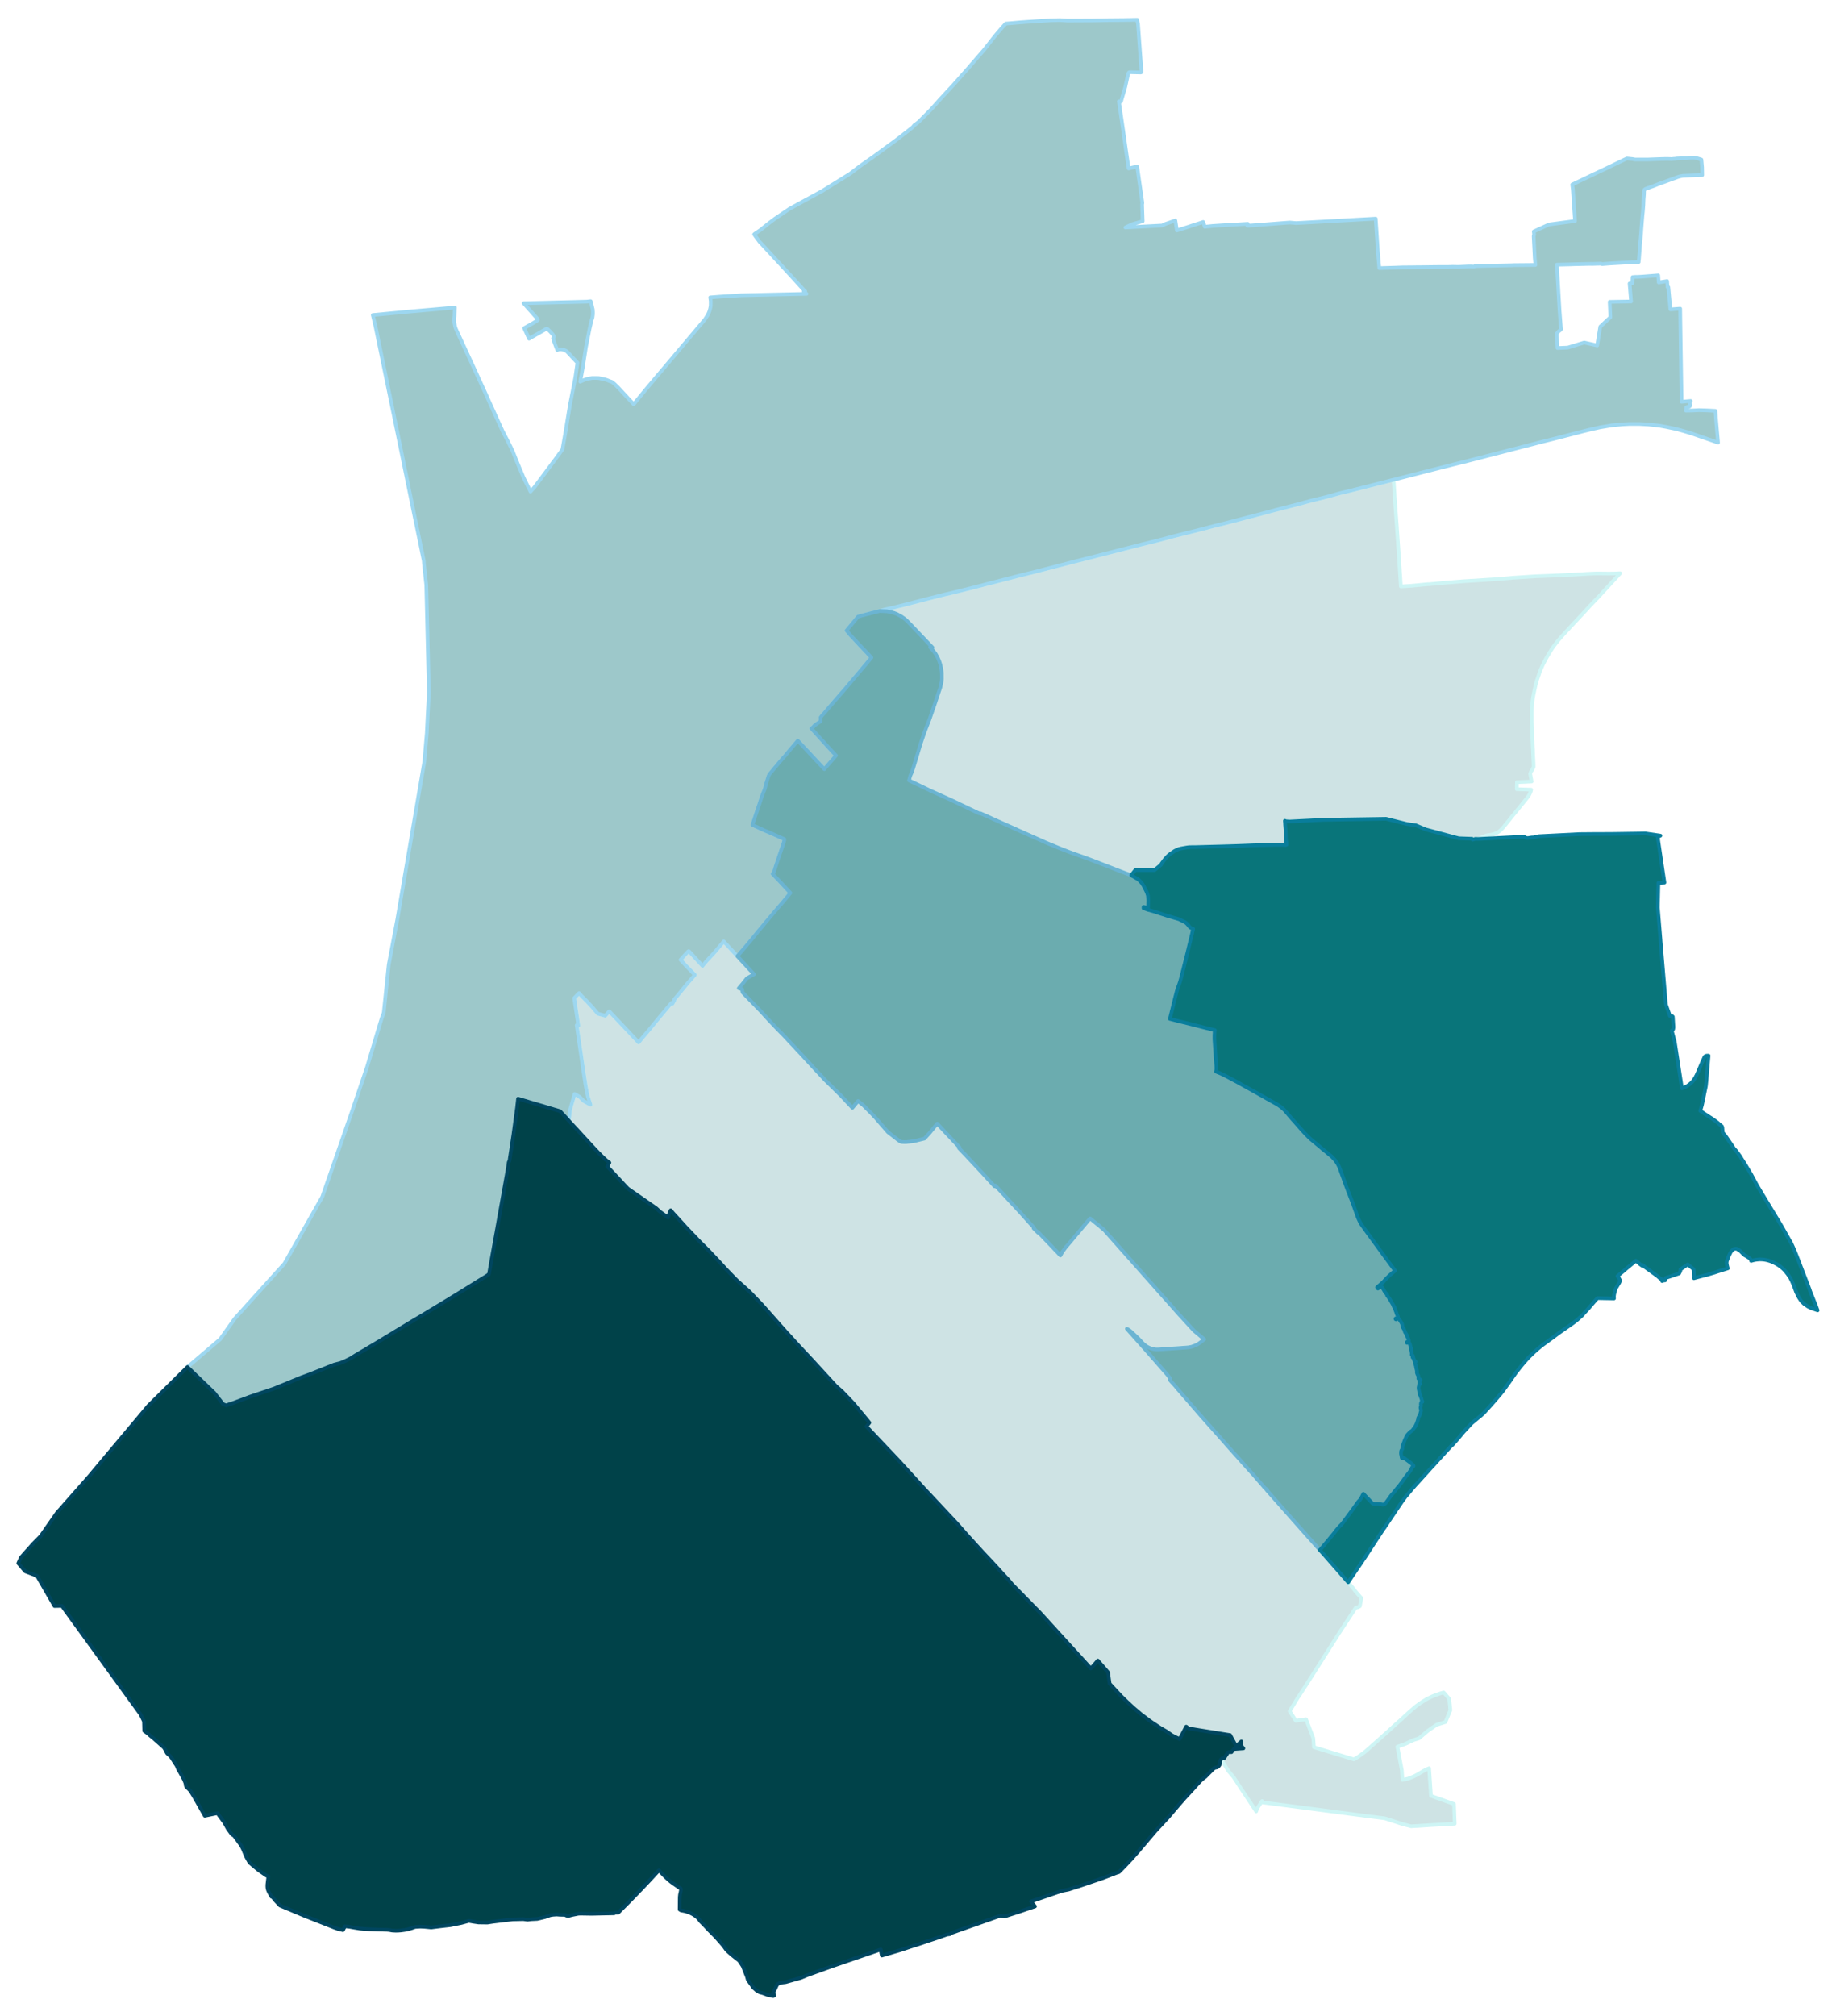 <svg width="384" height="4.39in" viewBox="0 0 2880 3162" xmlns="http://www.w3.org/2000/svg" xmlns:xlink="http://www.w3.org/1999/xlink"><path fill="#fff" d="M0 0h2880v3162H0z"/><defs><path id="a" d="M1811.15 1364.8h-30.13l-6.42 8.2-6.13-2.27-16.4-6.23-17.19-6.72-23.42-8.99-33.2-11.96-12.25-4.74-9.68-3.95-16.01-6.62-2.96-1.39-18.28-8.1-12.15-5.43-7.61-3.36-1.78-.79-4.94-2.28-32.6-14.52-12.65-5.83-4.64-1.98-2.67-1.18-.99-.4-.89-.49h-2.37l-42.09-20.06-33.3-15.02-13.73-6.62-13.64-6.52-7.11-3.36 1.98-7.31 2.57-5.83 2.07-6.13 6.13-20.26 5.43-17.98 6.13-18.08 7.6-19.57 8.01-23.12 7.21-21.54 1.68-4.84 1.09-4.25 1.28-6.43.4-3.95-.1-9.68-1.09-7.51-1.38-5.93-1.58-4.84-2.47-5.63-2.97-5.34-3.06-4.15-3.36-3.95-2.37-2.47 3.46.1-5.93-6.13-28.16-29.64-6.82-6.92-3.06-2.57-5.04-3.46-6.82-3.65-.99-.4-3.55-1.38-4.15-1.09-6.72-1.38-9.19-.4-2.27-.1 8.4-2.47 12.35-2.76 22.43-5.54 31.81-8.3 27.96-7.01 9.39-2.08 28.35-7.11 1.49-.3 25.49-6.62 48.11-12.35 17.39-4.35 7.12-1.68 28.85-7.51 38.93-10.08 11.56-2.86 43.76-11.17 49.6-12.65 22.14-5.43 27.07-7.22 40.01-9.98 21.44-5.63 21.94-5.43 22.23-5.83 21.64-5.63 13.53-3.56 18.38-4.94 34.88-8.9 21.44-5.83 22.33-5.43 21.93-6.03 15.61-3.75 68.87-17.49 1.77 28.06 2.57 35.37.5 6.53 3.85 55.73 2.67 41.7 2.96-.2 14.33-.89 24.6-2.37h2.17l26.98-2.47 12.45-.99 14.62-1.19 37.74-2.37 19.47-1.28 21.04-1.88 33.4-2.17 25.39-.99 34.28-1.58 25.49-1.49 12.85-.49 18.48.2 8.49-.1 9.49-.4-3.66 3.96-29.74 32.41-5.04 5.33-9.98 10.38-5.23 5.83-3.46 3.75-13.64 14.63-13.14 14.03-7.51 8.3-5.53 6.32-4.44 5.63-3.96 5.24-3.55 5.44-3.36 5.53-3.36 5.73-3.06 5.73-2.97 5.83-2.67 6.13-2.47 6.22-.69 2.28-.99 2.66-1.87 5.64-1.49 4.74-.98 3.85-.2.7-1.58 7.31-1.39 6.62-.88 4.94-.6 4.15-.49 4.74-.5 5.04-.19 2.17-.2 2.57-.1 2.77-.1 4.74v6.92l.1 2.08v1.77l.1 2.38.2 2.76.29 3.26.2 3.17.1 4.15.3 14.03.49 10.67.3 4.64.19 5.14.3 7.31.3 6.03.19 3.85.1 4.06-2.47 5.53-1.08.69-.7 1.68-1.18 2.87 2.27 12.35-23.12 1.08-.2 10.97 22.63.79-.2.7-.29 1.28-.3 1.09-.49 1.18-.5 1.09-.79 1.78-.79 1.38-.79 1.19-1.09 1.58-.98 1.28-.99 1.39-2.18 2.66-7.6 9.39-4.25 5.24-7.91 9.68-14.32 17.79-1.19 1.28-1.38 1.58-1.29 1.29-.98.99-.89.69-.89.69-.79.69-.89.5-1.09.69-1.18.59-1.29.59-1.38.6-1.19.39-2.07.69-2.77.6-2.17.39-1.98.3-1.78.29-1.97.4-9.88 4.05-2.77 1.28-4.25-.19-4.15 1.28-1.18-1.48h-2.47l-18.38-.69-51.38-13.74-15.81-6.62-13.93-1.97-32.7-8.21-63.63.99-34.48.6-12.75.59-41.1 2.07-5.83-.49-1.09-.69.3 3.56.1 2.47.69 8.49.49 14.63.6 4.35.29 4.15-1.28.29-4.94-.2-16.6.1-30.14.69-24.99.99-34.39.99-29.64.79-10.57.1-4.25.59-8.99 1.58-3.46.89-6.02 2.77-7.02 4.74-3.65 3.07-4.65 4.94-5.23 7.01-1.19 2.18-10.08 8.2z" stroke-linejoin="round"/></defs><use xlink:href="#a" fill="#cee3e4" stroke="#cef5f5" stroke-width="5.76"/><defs><path id="b" d="M2281.06 2829.79l1.18 30.93-35.57 1.98-32.8 2.07-13.93-3.65-27.47-8.9-25.78-3.26-5.44-.69-109.17-14.33-51.09-6.62-1.08-2.17-7.61 11.46-1.58 4.74-15.81-23.81-6.92-10.38-13.04-19.96-7.7-8.99-11.56-18.67 1.68-1.49.59-.19 2.76-.3 4.15-6.32.7-1.39.59-.99 1.88-.49h3.95l3.55-4.84 15.12-1.09-2.37-2.86-.69-1.68-.5-3.17.3-3.06-8.1 7.31-9.49-17.39-.98-.1-53.06-8.49-3.36-.6-6.82-.49-4.64-3.56-8.3 15.61-2.27 3.86-11.66-5.83-8.99-6.23-9.39-5.43-12.45-8.2-6.03-4.25-11.85-8.99-11.46-9.69-10.67-9.88-9.49-9.29-17.68-19.07-2.47-17.78-16.01-18.48-7.21 8.3-3.86 4.05-79.53-87.25-43.97-44.76-5.24-6.43-2.66-2.86-.5-.5-4.74-5.04-13.44-14.72-3.85-4.15-1.78-1.88-15.31-16.3-23.12-25.4-14.82-16.89-52.17-55.63-38.14-41.9-46.34-48.91-6.42-6.82 4.64-6.03-4.54-5.63-6.42-7.71-14.33-17.29-17.49-18.28-9.68-8.5-11.07-12.05-26.18-28.56-21.34-22.83-11.96-13.14-8.69-9.48-37.25-42-19.36-20.16-19.57-17.49-9.38-9.58-7.81-8.1-9.68-10.58-17.59-18.67-13.14-13.05-22.92-24.01-11.36-12.55-7.91-8.59-1.68-1.98-2.47-2.96-1.48 3.26-.89 2.47-.89 2.86-.79 2.97-12.55-9.09-6.02-5.54-44.46-30.83-3.96-4.15-22.92-24.6-5.53-5.93 3.26-6.13-3.46-2.47-5.93-5.33-3.26-3.16-4.74-4.75-9.49-10.08-21.04-22.92-15.71-16.9 1.88-16.5 1.28-4.84 1.48-5.44 4.45-15.31.79.29 7.51 4.55 1.48 1.58 4.64 4.64 10.48 5.83-3.36-10.37-.89-2.87-.59-2.76-.99-4.15-2.08-11.76-2.57-16.8-1.67-11.17-5.24-35.77-4.25-29.15 2.57.8-4.35-29.25-2.07-13.94 7.6-7.9 3.76 4.35 8.4 8.4 8.79 9.58 8.5 9.98 11.66 3.16 6.22-6.91 24.01 25.29 22.03 23.52 2.08-2.47 3.75-4.74 11.36-13.34 11.37-13.94 10.96-13.14 12.16-14.52 1.38 1.48 2.96-5.14-.29-1.28 8-9.59 12.05-14.82 12.55-14.43-9.19-9.48-5.13-5.24-5.04-5.53-3.16-3.46 6.81-7.51 5.44-5.83.59-.2.89.59 20.75 22.53 6.72-8.1 5.43-5.83 4.74-5.04 4.05-4.64 12.35-14.73 21.44 23.12 22.83 24.81 3.26 3.55-11.07 6.23-6.81 8.6-6.03 7.11 5.23 1.58.7 4.84 5.13 5.44 1.88 1.88 22.33 23.02 11.96 13.14 14.12 14.82 8.5 8.6 28.56 30.53 19.46 21.15 8.4 8.99 9.78 10.57.79.69 22.63 22.24 18.87 20.06 8.79-10.68 8.3 6.63 13.54 13.63 5.53 5.93 19.66 22.63 15.91 12.35 3.65 2.47 2.08.59 3.85.2 3.66-.1 10.96-1.18 3.96-.99 13.14-3.16 8.2-9.09 2.37-2.87 5.24-6.42 3.75-4.55.49-.59 35.18 37.45-1.09.89 11.86 12.45 7.21 7.71 17.88 19.17 18.87 20.65.7-.69.49-.6 12.05 12.95 8.5 9.19 7.12 7.7 11.65 12.55 15.91 17.79 5.73 6.13-.79.88 7.11 7.02-.29-1.28 12.35 12.84 18.28 19.17 4.54 4.84 2.77-5.04.89-1.38 5.23-7.11 2.28-2.47 5.73-6.82 26.18-31.13 2.27-2.77.5-.59.49-.49.4-.3 12.05 9.88 1.19.69 2.86 2.67 5.73 4.75 117.18 132.01 23.91 26.09 16.11 13.53-3.96 3.16-1.28 1.09-3.16 2.27-2.97 1.78-2.86 1.39-2.97 1.08-2.96.99-3.16.59-1.19.2-4.15.4-38.23 2.66-5.34.3h-3.56l-2.76-.39-2.67-.5-2.67-.79-2.57-1.09-2.56-1.28-2.47-1.48-2.28-1.78-1.48-1.29-2.37-2.37-3.95-4.34-2.28-2.38-2.17-2.07-8.69-8.1-3.17-2.57-3.55-1.98 25.88 29.05 7.12 8.1 30.73 35.08 4.54 6.23-1.18 1.48 1.97 2.17.59.79 1.58 1.68 5.24 5.83 3.95 4.85 6.72 7.7 7.12 8.2 22.23 25.7 5.53 6.22 15.61 17.59 4.45 4.94 5.13 5.83 17.1 19.37 13.83 15.41 5.43 6.13 15.22 16.9 18.57 21.44 2.87 1.38-.89.79 21.04 23.82 8.6 9.78 26.58 29.94 1.48 1.68 25.69 28.85 8.1 8.99 5.83 6.72 13.64 15.52 10.57 12.15 1.48 1.68 4.94 5.63 5.14 6.52 1.97 2.08 3.86 5.14 3.95 4.64 5.73 6.52-2.47 12.75-3.36 1.68-2.96.4-26.09 39.82-43.97 69.26-18.57 28.86-1.98 2.76-2.27 3.76-10.87 17.98 9.69 15.02 16-2.37 11.36 29.64.99 14.23 62.74 19.07 3.26-1.87 3.26-1.98 6.82-4.94 2.77-1.98 2.57-2.07 18.18-16.11 14.91-13.34 15.12-13.83 7.31-6.42 7.51-7.02 8.4-7.51 4.05-3.46 3.36-2.86 3.26-2.37 3.16-2.28 4.84-3.16 5.34-3.26 3.26-1.68 2.96-1.38 2.87-1.39 2.67-1.08 5.23-1.88 2.87-1.09 2.47-.79 2.07-.59 2.37-.59 2.97 3.36 5.63 6.52 1.88 17.78-7.71 18.68-14.03 4.35-13.93 9.68-13.54 11.56-8.89 2.77-12.15 5.83-12.85 4.54 6.92 36.86.99 15.22 3.16-.6 2.57-.59 2.57-.59 5.33-1.98 4.25-1.78 3.36-1.68 3.56-1.97 4.15-2.47 4.15-2.47 2.57-1.39 2.37-1.18 2.07-.89 1.78-.69.3 5.04 2.57 38.24 36.16 12.84z" stroke-linejoin="round"/></defs><use xlink:href="#b" fill="#cee3e4" stroke="#cef5f5" stroke-width="5.76"/><defs><path id="c" d="M471.88 2160.73l-42.38 17.39-38.44 12.95-27.96 10.47-4.74 1.48-3.66 1.59-5.23-2.08-13.64-17.59-42.19-40.61 8.7-7.31 42.78-36.46 11.85-16.8 10.77-15.22 77.96-86.36 59.38-104.64L553 1739.89l22.53-66.5 19.66-65.51 3.75-12.26 2.67-6.91 7.71-74.31.49-3.16 12.75-67.19.59-3.17 42.09-245.94.1-.69 3.95-45.16v-1.19l3.16-61.95-4.05-168.18-3.66-33.4-.29-4.54-13.04-63.44-.6-2.57-24.2-117.98-37.94-183.99-4.25-17.69 54.14-5.14 65.41-5.73 4.05-.39 2.96-.3 2.18-.2-.59 14.53-.4 2.67.1 5.92 1.28 6.63.79 2.56 1.49 3.56 24.99 54.05 18.78 41.01 9.28 20.65 19.17 42.1 8.79 16.99 6.92 14.13 4.45 11.17 7.01 17.09.89 1.98 3.36 8 1.38 3.36 11.07 22.33 6.22-6.91 17.29-23.03 12.65-17.09 2.47-3.16 11.46-15.81 4.74-26.88 7.02-42.79 5.73-28.95 2.77-14.23 3.36-23.32-8.11-8.59-6.42-6.92-1.88-1.98-1.48-1.08-3.46-1.59-3.45-.69-2.08-.19-.69-.1-2.57.59-1.48.69-2.47-6.32-2.77-7.32-1.38-4.84.69-.59.3-.39.19-.99v-.79l-.29-.99-1.48-2.27-1.19-1.39-2.96-3.26-2.87-2.77-2.07-1.68-.7.1-.88.5-1.88 1.18-9.78 5.54-14.82 8.49-7.61-16.6 14.82-8.39 5.93-3.76.29-.2.3-.59v-.59l-.1-.5-.2-.39-21.83-24.61 98.8-2.47 6.32-.69.89 3.06.99 4.25 1.29 5.34.29 4.25v3.46l-.69 5.33-1.78 5.54-2.67 11.85-5.73 28.76-5.13 32.9-3.86 21.44 6.52-2.86 4.55-1.48 8-1.48 9.39.09 10.37 2.18 2.87.89 4.34 1.78 3.76 1.28 4.15 3.36 5.83 5.73 14.32 15.51 9.79 10.38 2.37-2.87 16.4-19.96 14.52-17.29 5.24-6.22 5.73-6.72 67.28-79.65 4.94-7.7 2.28-5.24 1.18-4.25.89-4.35.1-7.21-.89-6.03 14.82-1.18 34.19-2.18 93.27-2.07 2.76-.1h2.57l3.56-.1-4.25-3.95 2.17-.3-2.66-2.37-14.92-16.5-18.48-20.16-32.6-35.28-3.16-3.36-1.39-2.07-4.35-5.73-2.56-3.66 1.38-1.08 4.05-2.67 4.94-3.46 12.94-10.38 9.49-7.11 8.5-5.73 14.12-9.59 52.17-28.45 42.98-26.68 14.82-11.37 12.45-8.79 7.41-5.14 38.24-27.87 18.77-14.62 6.72-5.34 2.27-2.86 2.17-1.58 4.75-3.66 12.25-12.35 7.51-7.61 14.32-16.01 20.65-22.33 20.26-22.82 28.55-32.91 7.81-10.08 3.46-4.34.59-.79.89-1.19 4.94-6.13 9.58-11.26 5.93-6.42 7.71-.6 15.51-1.38 15.61-1.09 31.02-1.97 2.57-.1 12.85-.3 11.95.79 14.82-.1 23.42-.1 25.49-.49 23.71-.2 21.74-.39v.99l.39 2.56.7 2.67 2.96 41.31 2.47 33.49-.3 1.29-.89.29-15.8-.39h-1.49l-.79.2-.59.39-.99 1.68-4.64 20.95-.89 3.06-3.56 12.16-2.17 7.51-3.36-.2 1.19 7.81 4.74 32.41 2.86 19.86 2.77 19.56 3.75 25.59 13.44-3.06.4 2.77 5.83 41.1.79 5.54.79 5.33.1.6.19 1.87-.39 2.57.89 25.99-16.8 4.84-8.3 4.05-1.97.99 57.6-3.06 5.14-2.47 6.32-2.18 9.29-3.26.89 5.73 1.48 9.89 19.96-6.33 7.01-2.37 10.08-3.16 4.25-1.48 1.48 4.54.49 1.58.2.69.2.7 6.72-.6 5.43-.59 16.5-1.09 19.37-1.08 9.58-.6 6.62-.39 1.78-.1 1.58-.1-.69 2.97h1.38l58.89-4.55 6.32-.49 10.08.89 124.79-6.92.1 1.78.69 10.08 2.66 40.21 2.18 25.5 26.77-.79 9.79-.4 14.02-.1 5.93-.1 11.37-.1 21.34-.29 23.31-.1 1.59-.2 9.68.2 9.58-.4 6.03-.29h5.14l2.57.19 1.97-.09 1.19-.79 29.14-.6 27.57-.59 4.45-.2 33.49-.29-.2-2.87-.79-8.5-1.68-33.2.1-1.18.2-.89.49-.79-.59-5.14 23.91-10.97 40.81-5.44-3.36-48.91-.99-8.3 33.89-16.2 18.67-8.8 26.28-12.65 6.92-3.26 8.69.89 4.35.79h18.77l18.38-.69 10.47-.29 7.22.09 1.58.2 1.97-.2 1.68-.19 1.78-.1 1.98-.2 1.87-.3h1.09l1.68-.1 2.77-.09 1.28-.1 1.39-.1 1.28.1 1.58.1h1.38l1.58-.1 1.49-.1 1.38-.2 1.48-.3 1.58-.29 2.08-.1 1.08-.1h2.77l1.48.2 1.88.39 1.88.4 2.37.69 2.57.79 1.18.3.89.39 1.09 12.16.2 12.15-17.69.59-12.55.5-4.64.89-3.36.98-14.33 5.24-17.19 6.23-6.32 2.57-12.94 4.64-1.59 1.19-.59 1.38-.2 6.72-.59 6.72-.39 9.68-.79 10.08-.7 6.62-1.58 19.76-.49 7.81-1.68 18.28-.2 2.67-1.48 19.96-.3 1.87-.09 1.19v.79h-2.28l-2.86.2-4.65.1-14.52.79-19.17 1.09-14.13 1.08-1.18-.59-1.19-.1-13.04.4-3.95-.1-24.6.59-4.55.2-22.23.49.1 1.78 4.05 70.26 2.27 29.44-1.58 1.58-2.17 1.58-2.97 3.66 1.29 22.53 16-.69 25.89-7.91 20.35 4.55 2.38-14.73 2.47-14.82 15.8-14.72-1.08-24.11 33.59-.59-2.37-28.26 4.35-.3.39-9.68 4.35-.4h4.15l6.62-.39 25.09-1.98.79 11.07 13.24-2.08.6 9.39 1.28.2 2.97 32.11.29 2.67h.4l14.92-1.09.19 16.6.99 65.61.99 63.84 14.23-1.29-.69.89-.1.49-.2.99.1 2.47.29 1.98-.19.69-.1.4-.5.49-.69.49-.89.3h-1.48l-1.09.2-.79.3-.39.19-.2.99-.2 1.58-.19 1.39-.2 1.28 11.16-.2 9.29-.49 3.66.1 9.09.29 4.05.2 9.09.5.29 3.55.89 12.26 2.57 29.14.4 4.85-42.39-14.63-10.87-3.26-12.05-3.36-16.01-3.36-9.88-1.78-2.47-.29-2.27-.3-13.44-1.48-14.82-.79h-14.42l-11.17.59-16.7 1.58-18.87 3.16-11.85 2.67-4.65 1.09-10.87 2.67-6.42 1.68-7.41 1.87-31.71 8.21-16.4 4.05-118.17 30.43-.79.2-22.33 5.53-37.75 9.59-38.53 9.88-16.89 4.25-68.87 17.49-15.61 3.75-21.93 6.03-22.33 5.43-21.44 5.83-34.88 8.9-18.38 4.94-13.53 3.56-21.64 5.63-22.23 5.83-21.94 5.43-21.44 5.63-40.01 9.98-27.07 7.22-22.14 5.43-49.6 12.65-43.76 11.17-11.56 2.86-38.93 10.08-28.85 7.51-7.12 1.68-17.39 4.35-48.11 12.35-25.49 6.62-1.49.3-28.35 7.11-9.39 2.08-27.96 7.01-31.81 8.3-22.43 5.54-12.35 2.76-8.4 2.47-28.75 7.31-5.24 1.59-.79.98-6.72 8.21-3.75 4.44-6.72 8.1 5.43 6.62 13.54 14.53 13.73 14.53 6.33 6.81-18.28 21.84-18.38 21.74-3.85 4.64-15.61 17.89-9.49 10.97-8.5 10.08-.79.89-1.68 1.77-1.68 1.98-1.48 1.98v6.22l-5.63 3.56-4.05 3.06-1.58 1.98-3.26 2.47 14.32 15.91 14.23 15.71 3.46 3.75 4.05 4.35 2.67 2.77-3.06 3.65-1.98 2.28-1.58 1.78-1.38 1.68-1.59 1.77-7.7 8.9-1.09 1.38-6.32-6.92-5.73-6.12-.79-.79-14.33-15.42-14.52-15.51-1.09 1.38-13.83 16.31-4.65 5.63-9.48 10.87-15.71 18.87-.4.99-.69 1.38-3.56 11.37-2.37 8.99-5.04 12.84-3.16 9.98-4.15 12.06-7.11 21.64 7.51 3.36 9.19 4.25 7.9 3.36 9.09 3.95 16.5 7.31-.1 1.88-.29 1.28-.2.89-1.78 5.44-2.77 8-.39 1.19-6.13 18.18-1.18 3.56-.3.88-1.09 3.36-.98 3.36-.4 1.49-.59 1.28-.4 1.19-.39.79-.5.59-.49.59-.49.5 11.36 12.05 16.6 17.89-1.58 1.97-1.98 2.47-8.89 10.68-7.41 8.59-5.24 6.13-12.75 15.12-5.13 6.22-6.52 7.81-.6.69-.59.69-11.46 14.13-3.06 3.56-5.44 6.52-12.55 14.62-21.44-23.12-12.35 14.73-4.05 4.64-4.74 5.04-5.43 5.83-6.72 8.1-20.75-22.53-.89-.59-.59.2-5.44 5.83-6.81 7.51 3.16 3.46 5.04 5.53 5.13 5.24 9.19 9.48-12.55 14.43-12.05 14.82-8 9.59.29 1.28-2.96 5.14-1.38-1.48-12.16 14.52-10.96 13.14-11.37 13.94-11.36 13.34-3.75 4.74-2.08 2.47-22.03-23.52-24.01-25.29-6.22 6.91-11.66-3.16-8.5-9.98-8.79-9.58-8.4-8.4-3.76-4.35-7.6 7.9 2.07 13.94 4.35 29.25-2.57-.8 4.25 29.15 5.24 35.77 1.67 11.17 2.57 16.8 2.08 11.76.99 4.15.59 2.76.89 2.87 3.36 10.37-10.48-5.83-4.64-4.64-1.48-1.58-7.51-4.55-.79-.29-4.45 15.31-1.48 5.44-1.28 4.84-1.88 16.5-3.06-3.56-10.77-11.56-65.81-19.56-.29 2.57-1.19 10.87-5.33 39.42-.2 1.58-.79 5.24-2.67 17.79-2.47 16.1-.1.99-.29 1.98-.7 1.88-.59 1.08-1.38 9.49-.79 4.74-16.7 93.38-3.16 17.49-5.24 29.15-3.75 21.54-4.55 3.16-12.94 7.91-19.07 11.85-21.04 12.95-17.2 10.47-33.49 20.16-8.4 4.94-31.91 19.27-21.05 12.85-11.66 6.91-28.15 16.7-7.51 4.75-9.09 4.54-7.31 2.96-9.69 2.48-30.33 12.05-12.84 4.94-8.7 3.16z" stroke-linejoin="round"/></defs><use xlink:href="#c" fill="#9dc8ca" stroke="#9dd7f0" stroke-width="5.76"/><defs><path id="d" d="M2071.1 2430.69l-.59.59-25.69-28.85-1.48-1.68-26.58-29.94-8.6-9.78-21.04-23.82.89-.79-2.87-1.38-18.57-21.44-15.22-16.9-5.43-6.13-13.83-15.41-17.1-19.37-5.13-5.83-4.45-4.94-15.61-17.59-5.53-6.22-22.23-25.7-7.12-8.2-6.72-7.7-3.95-4.85-5.24-5.83-1.58-1.68-.59-.79-1.97-2.17 1.18-1.48-4.54-6.23-30.73-35.08-7.12-8.1-25.88-29.05 3.55 1.98 3.17 2.57 8.69 8.1 2.17 2.07 2.28 2.38 3.95 4.34 2.37 2.37 1.48 1.29 2.28 1.78 2.47 1.48 2.56 1.28 2.57 1.09 2.67.79 2.67.5 2.76.39h3.56l5.34-.3 38.23-2.66 4.15-.4 1.19-.2 3.16-.59 2.96-.99 2.97-1.08 2.86-1.39 2.97-1.78 3.16-2.27 1.28-1.09 3.96-3.16-16.11-13.53-23.91-26.09-117.18-132.01-5.73-4.75-2.86-2.67-1.19-.69-12.05-9.88-.4.3-.49.49-.5.59-2.27 2.77-26.18 31.13-5.73 6.82-2.28 2.47-5.23 7.11-.89 1.38-2.77 5.04-4.54-4.84-18.28-19.17-12.35-12.84.29 1.28-7.11-7.02.79-.88-5.73-6.13-15.91-17.79-11.65-12.55-7.12-7.7-8.5-9.19-12.05-12.95-.49.6-.7.69-18.87-20.65-17.88-19.17-7.21-7.71-11.86-12.45 1.09-.89-35.18-37.45-.49.59-3.75 4.55-5.24 6.42-2.37 2.87-8.2 9.09-13.14 3.16-3.96.99-10.96 1.18-3.66.1-3.85-.2-2.08-.59-3.65-2.47-15.91-12.35-19.66-22.63-5.53-5.93-13.54-13.63-8.3-6.63-8.79 10.68-18.87-20.06-22.63-22.24-.79-.69-9.78-10.57-8.4-8.99-19.46-21.15-28.56-30.53-8.5-8.6-14.12-14.82-11.96-13.14-22.33-23.02-1.88-1.88-5.13-5.44-.7-4.84-5.23-1.58 6.03-7.11 6.81-8.6 11.07-6.23-3.26-3.55-22.83-24.81 12.55-14.62 5.44-6.52 3.06-3.56 11.46-14.13.59-.69.6-.69 6.52-7.81 5.13-6.22 12.75-15.12 5.24-6.13 7.41-8.59 8.89-10.68 1.98-2.47 1.58-1.97-16.6-17.89-11.36-12.05.49-.5.49-.59.5-.59.39-.79.4-1.19.59-1.28.4-1.49.98-3.36 1.09-3.36.3-.88 1.18-3.56 6.13-18.18.39-1.19 2.77-8 1.78-5.44.2-.89.29-1.28.1-1.88-16.5-7.31-9.09-3.95-7.9-3.36-9.19-4.25-7.51-3.36 7.11-21.64 4.15-12.06 3.16-9.98 5.04-12.84 2.37-8.99 3.56-11.37.69-1.38.4-.99 15.71-18.87 9.48-10.87 4.65-5.63 13.83-16.31 1.09-1.38 14.52 15.51 14.33 15.42.79.79 5.73 6.12 6.32 6.92 1.09-1.38 7.7-8.9 1.59-1.77 1.38-1.68 1.58-1.78 1.98-2.28 3.06-3.65-2.67-2.77-4.05-4.35-3.46-3.75-14.23-15.71-14.32-15.91 3.26-2.47 1.58-1.98 4.05-3.06 5.63-3.56v-6.22l1.48-1.98 1.68-1.98 1.68-1.77.79-.89 8.5-10.08 9.49-10.97 15.61-17.89 3.85-4.64 18.38-21.74 18.28-21.84-6.33-6.81-13.73-14.53-13.54-14.53-5.43-6.62 6.72-8.1 3.75-4.44 6.72-8.21.79-.98 5.24-1.59 28.75-7.31 2.27.1 9.19.4 6.72 1.38 4.15 1.09 3.55 1.38.99.4 6.82 3.65 5.04 3.46 3.06 2.57 6.82 6.92 28.16 29.64 5.93 6.13-3.46-.1 2.37 2.47 3.36 3.95 3.06 4.15 2.97 5.34 2.47 5.63 1.58 4.84 1.38 5.93 1.09 7.51.1 9.68-.4 3.95-1.28 6.43-1.09 4.25-1.68 4.84-7.21 21.54-8.01 23.12-7.6 19.57-6.13 18.08-5.43 17.98-6.13 20.26-2.07 6.13-2.57 5.83-1.98 7.31 7.11 3.36 13.64 6.52 13.73 6.62 33.3 15.02 42.09 20.06h2.37l.89.49.99.4 2.67 1.18 4.64 1.98 12.65 5.83 32.6 14.52 4.94 2.28 1.78.79 7.61 3.36 12.15 5.43 18.28 8.1 2.96 1.39 16.01 6.62 9.68 3.95 12.25 4.74 33.2 11.96 23.42 8.99 17.19 6.72 16.4 6.23 6.13 2.27 10.86 6.22 3.56 3.46 2.57 2.97 2.47 3.95 4.25 8.3 1.48 3.56 1.09 3.65.49 6.82-.2 8.01-.29 4.34-6.82-1.78-.1 1.09v.89l6.42 2.47 9.09 2.47 22.92 7.41 17.3 5.04 9.38 4.65 2.37 1.77 2.57 2.77 1.68 2.18 1.48 1.58 1.19.69 2.47 1.28.99.3-.99 3.95-.4 1.98-7.7 31.72-6.13 24.4-3.85 15.12-.89 3.16-.4 1.49-.49 1.68-.69 1.87-.79 2.47-1.48 3.66-.7 1.98-.59 2.27-.69 2.17-1.09 4.25-1.08 4.15-6.72 27.08-.69 2.76-.5 2.18-.69 2.76 9.58 2.47 6.53 1.68 2.56.6 14.03 3.45 16.31 4.15 6.22 1.59 12.94 3.16 2.38.59-.2 1.38-.2 1.49v1.87l-.2 2.57v7.12l.6 9.19.49 7.31.79 12.05.3 4.15.29 3.86.3 3.26.2 1.88v1.38l.1 1.38v1.29l-.1 1.28-.1 1.09-.2.89-.2.79-.2.59 2.08.99 2.47.99 3.16 1.28 3.16 1.58 2.37 1.09 4.06 2.08 16.1 8.59 16.9 9.39 8.2 4.54 8.69 4.85 16.8 9.48 8.89 4.94 1.28.69 1.78 1.19 1.98 1.09 1.97 1.38 1.39.99.99.69.79.69.98.79 1.09.99 1.48 1.29 1.68 1.77 10.77 12.55 8.1 9.09 6.72 7.71 6.62 7.22 4.35 4.34 1.88 1.88 2.37 2.17 14.72 12.26 4.54 3.95 3.96 3.06 5.23 4.45 4.15 3.36 2.08 2.17 1.58 1.78 1.97 2.18 1.29 1.77 2.07 3.07 1.39 2.57 1.08 2.17.89 2.07.79 2.08.99 2.96 1.78 4.95 2.37 6.52 2.08 5.73 2.17 5.93 4.55 11.95 6.22 16.01 6.22 17.39 1.19 3.26.89 2.18.89 2.07 1.09 2.27 1.18 2.38 1.19 2.17 1.68 2.37 2.17 3.06 2.27 3.17 7.12 9.78 4.34 5.93 6.43 8.79 8.99 12.45 15.11 20.55 5.34 7.22-2.67 2.37-6.72 5.83-2.67 2.67-1.97 1.97-1.19 1.19-3.55 4.05-9.49 8.1 1.38 1.98 1.49-.99.69-.39 1.18-.2.89-.4.69-.59.6-.3.59.6.59.59 1.09 1.68 1.19 1.88 1.18 2.07 1.88 3.16.69.5 1.28.79.5.89v.79l-.1.79.39.69.7.4.89 1.48 2.17 3.06 5.83 10.18.3 1.58 1.08.3.3.89.59 1.97.69 2.37 1.29 3.17 1.08 3.36 1.58 3.35v1.39l-.39.89-.59.39-1.09.3-.69.2h-.69l-.3.69.4.69.79.2.69-.5.59-.49.99-.3h.89l.89.3.59.69 1.88 2.97 1.48 2.27.99 1.97.39 1.39.2 1.68.69 2.57.89 1.28.89 1.38.99 2.48.39 1.38.3 1.09.69.69.59.99.5 1.18.79.99-.2.99 1.09 1.78.89 1.68.89 2.27.39 1.18.3.99v.69l-.6.79-.79.5-.79.3-.89.29-.19.69.49.69.69-.29.69-.59h.99l.79.49.69.69.5 1.29.79 2.96.79 3.06.59.89-.29 1.09 1.18 6.42.1 1.19-.2 1.18.2.79.59.6 1.19.29.39 1.39-.59.59-.3.79 1.39 1.09.39.69.2 1.38.69 1.88.69.2.79.39.4.6.1.79-.4.69-.59.39v.79l1.19 3.46.19.6.7 3.75.39 1.68.4 1.48.29 1.78v.89l-.2 1.19.5 1.28.39 1.48.6.89.69.99.2 1.28.09 1.49-.09 1.97.69.79 1.18.2 1.09.59.39.7-.19.69-.99.99-.49.69-.1 1.08.19.99.5.69.49.5v.69l-.79.2-.79.39-.1 1.29-.39 1.97-.3 1.78.1 2.08 1.98 9.29.59.98.39.89.5 1.68.79 1.88.2.49.09.5.1.79.3 1.28.4 1.19.59.59-.1.69-.59.3-.99.2-.5 1.18-.29 2.08.2 1.58v1.18l-.4 1.19-.3.89v1.09l.5 2.07.29 1.58-.19 1.49-.4 1.48-.79 2.57-.89 2.37-1.09 1.97-.88 1.59-.2.98-.3 1.98-.69 2.07-1.68 4.75-1.78 3.65-4.74 6.53-1.09.79-2.07 1.28-3.36 3.56-1.48 1.68-1.19 1.97-2.67 5.93-3.16 8.3-.59 1.58-.2 1.09v2.87l-.49.89-.69.98-.6 1.39-.2 1.97v2.67l.6 2.87.59 3.36.99.19 1.58-.09 1.68.49 9.09 6.62 4.35 3.66.69.89.1.98-.4.6-.69.79-1.48.79-.3 1.18-.89 1.78-1.38 2.27-1.78 2.57-4.84 6.13-4.64 6.52-5.44 7.51-2.17 2.47-2.57 3.16-5.93 7.41-1.38 1.39-2.47 3.16-2.47 3.56-3.66 5.04-1.09 1.48-1.97 1.78-.89.59-.89.2-.89.1-1.48-.3-2.67-.49-2.77-.3-2.66-.1-1.78.2-2.08-.1-2.76-.79-14.33-15.12-3.65 7.02-2.08 2.96-1.09 1.19-.79.69-2.27 3.06-4.45 6.33-3.16 4.44-13.93 18.78-.2.29-2.66 3.36-3.07 2.97-5.63 6.62-2.47 3.36-6.03 7.31-7.41 8.89-4.84 5.83-3.36 3.95-.69.5z" stroke-linejoin="round"/></defs><use xlink:href="#d" fill="#6bacaf" stroke="#6bb4d2" stroke-width="5.76"/><defs><path id="e" d="M2115.46 2481.38l-.39.59-4.94-5.63-1.48-1.68-10.57-12.15-13.64-15.52-5.83-6.72-8.1-8.99.59-.59.69-.5 3.36-3.95 4.84-5.83 7.41-8.89 6.03-7.31 2.47-3.36 5.63-6.62 3.07-2.97 2.66-3.36.2-.29 13.93-18.78 3.16-4.44 4.45-6.33 2.27-3.06.79-.69 1.09-1.19 2.08-2.96 3.65-7.02 14.33 15.12 2.76.79 2.08.1 1.78-.2 2.66.1 2.77.3 2.67.49 1.48.3.89-.1.89-.2.89-.59 1.97-1.78 1.09-1.48 3.66-5.04 2.47-3.56 2.47-3.16 1.38-1.39 5.93-7.41 2.57-3.16 2.17-2.47 5.44-7.51 4.64-6.52 4.84-6.13 1.78-2.57 1.38-2.27.89-1.78.3-1.18 1.48-.79.69-.79.4-.6-.1-.98-.69-.89-4.35-3.66-9.09-6.62-1.68-.49-1.58.09-.99-.19-.59-3.36-.6-2.87v-2.67l.2-1.97.6-1.39.69-.98.49-.89v-2.87l.2-1.09.59-1.58 3.16-8.3 2.67-5.93 1.19-1.97 1.48-1.68 3.36-3.56 2.07-1.28 1.09-.79 4.74-6.53 1.78-3.65 1.68-4.75.69-2.07.3-1.98.2-.98.88-1.59 1.09-1.97.89-2.37.79-2.57.4-1.48.19-1.49-.29-1.58-.5-2.07v-1.09l.3-.89.4-1.19v-1.18l-.2-1.58.29-2.08.5-1.18.99-.2.59-.3.1-.69-.59-.59-.4-1.19-.3-1.28-.1-.79-.09-.5-.2-.49-.79-1.88-.5-1.68-.39-.89-.59-.98-1.98-9.29-.1-2.08.3-1.78.39-1.97.1-1.29.79-.39.79-.2v-.69l-.49-.5-.5-.69-.19-.99.1-1.08.49-.69.99-.99.19-.69-.39-.7-1.09-.59-1.18-.2-.69-.79.09-1.97-.09-1.49-.2-1.28-.69-.99-.6-.89-.39-1.48-.5-1.28.2-1.19v-.89l-.29-1.78-.4-1.48-.39-1.68-.7-3.75-.19-.6-1.19-3.46v-.79l.59-.39.4-.69-.1-.79-.4-.6-.79-.39-.69-.2-.69-1.88-.2-1.38-.39-.69-1.39-1.09.3-.79.59-.59-.39-1.39-1.19-.29-.59-.6-.2-.79.2-1.18-.1-1.19-1.18-6.42.29-1.09-.59-.89-.79-3.06-.79-2.96-.5-1.29-.69-.69-.79-.49h-.99l-.69.59-.69.29-.49-.69.19-.69.89-.29.79-.3.79-.5.6-.79v-.69l-.3-.99-.39-1.18-.89-2.27-.89-1.68-1.09-1.78.2-.99-.79-.99-.5-1.18-.59-.99-.69-.69-.3-1.09-.39-1.38-.99-2.48-.89-1.38-.89-1.28-.69-2.57-.2-1.68-.39-1.39-.99-1.97-1.48-2.27-1.88-2.97-.59-.69-.89-.3h-.89l-.99.3-.59.49-.69.5-.79-.2-.4-.69.3-.69h.69l.69-.2 1.09-.3.59-.39.39-.89v-1.39l-1.58-3.35-1.08-3.36-1.29-3.17-.69-2.37-.59-1.97-.3-.89-1.08-.3-.3-1.58-5.83-10.18-2.17-3.06-.89-1.48-.7-.4-.39-.69.1-.79v-.79l-.5-.89-1.28-.79-.69-.5-1.88-3.16-1.18-2.07-1.19-1.88-1.09-1.68-.59-.59-.59-.6-.6.3-.69.59-.89.4-1.18.2-.69.39-1.49.99-1.38-1.98 9.49-8.1 3.55-4.05 1.19-1.19 1.97-1.97 2.67-2.67 6.72-5.83 2.67-2.37-5.34-7.22-15.11-20.55-8.99-12.45-6.43-8.79-4.34-5.93-7.12-9.78-2.27-3.17-2.17-3.06-1.68-2.37-1.19-2.17-1.18-2.38-1.09-2.27-.89-2.07-.89-2.18-1.19-3.26-6.22-17.39-6.22-16.01-4.55-11.95-2.17-5.93-2.08-5.73-2.37-6.52-1.78-4.95-.99-2.96-.79-2.08-.89-2.07-1.08-2.17-1.39-2.57-2.07-3.07-1.29-1.77-1.97-2.18-1.58-1.78-2.08-2.17-4.15-3.36-5.23-4.45-3.96-3.06-4.54-3.95-14.72-12.26-2.37-2.17-1.88-1.88-4.35-4.34-6.62-7.22-6.72-7.71-8.1-9.09-10.77-12.55-1.68-1.77-1.48-1.29-1.09-.99-.98-.79-.79-.69-.99-.69-1.39-.99-1.97-1.38-1.98-1.09-1.78-1.19-1.28-.69-8.89-4.94-16.8-9.48-8.69-4.85-8.2-4.54-16.9-9.39-16.1-8.59-4.06-2.08-2.37-1.09-3.16-1.58-3.16-1.28-2.47-.99-2.08-.99.2-.59.2-.79.2-.89.1-1.09.1-1.28v-1.29l-.1-1.38v-1.38l-.2-1.88-.3-3.26-.29-3.86-.3-4.15-.79-12.05-.49-7.31-.6-9.19v-7.12l.2-2.57v-1.87l.2-1.49.2-1.38-2.38-.59-12.94-3.16-6.22-1.59-16.31-4.15-14.03-3.45-2.56-.6-6.53-1.68-9.58-2.47.69-2.76.5-2.18.69-2.76 6.72-27.08 1.08-4.15 1.09-4.25.69-2.17.59-2.27.7-1.98 1.48-3.66.79-2.47.69-1.87.49-1.68.4-1.49.89-3.16 3.85-15.12 6.13-24.4 7.7-31.72.4-1.98.99-3.95-.99-.3-2.47-1.28-1.19-.69-1.48-1.58-1.68-2.18-2.57-2.77-2.37-1.77-9.38-4.65-17.3-5.04-22.92-7.41-9.09-2.47-6.42-2.47v-.89l.1-1.09 6.82 1.78.29-4.34.2-8.01-.49-6.82-1.09-3.65-1.48-3.56-4.25-8.3-2.47-3.95-2.57-2.97-3.56-3.46-10.86-6.22 6.42-8.2h30.13l10.08-8.2 1.19-2.18 5.23-7.01 4.65-4.94 3.65-3.07 7.02-4.74 6.02-2.77 3.46-.89 8.99-1.58 4.25-.59 10.57-.1 29.64-.79 34.39-.99 24.99-.99 30.14-.69 16.6-.1 4.94.2 1.28-.29-.29-4.15-.6-4.35-.49-14.63-.69-8.49-.1-2.47-.3-3.56 1.09.69 5.83.49 41.1-2.07 12.75-.59 34.48-.6 63.63-.99 32.7 8.21 13.93 1.97 15.81 6.62 51.38 13.74 18.38.69h2.47l1.18 1.48 4.15-1.28 4.25.19 68.27-3.45h4.05l3.07 1.78 2.76.29 6.13-.99 3.06-.1 7.81-1.87 63.72-3.26 22.83-.2 28.55-.1 46.93-.69 5.54-.1 23.51 3.46-4.35 2.27 10.58 71.34-9.49.5-.89 38.63 4.15 50.59.1 1.88 1.98 23.32 6.42 76.38 6.32 17.89 3.36.2 1.19 1.08.98 16.6-.39 2.67-.59 1.19-.4.2-1.28 1.08 4.74 17.69 11.26 73.02 1.09-.39 4.74-2.08 1.19-.59 1.28-.79 1.29-.89 1.28-.89 1.38-1.09 1.19-.98 1.19-1.09.88-.89 1.09-1.19.89-.99.99-1.38 1.18-1.78 1.39-2.17 1.08-2.17.99-1.78.79-1.88.89-1.88.79-1.88 2.87-6.72 2.96-7.01 3.66-8.1.49-.89.5-.6.49-.39.59-.3.6-.29.69-.2.79-.1h2.57l-1.29 14.62-1.78 21.64-.39 4.25-.79 7.41-3.16 15.22-.99 4.94-1.98 9.19-1.68 5.93-.29 1.19-.7 2.17.89.49.79.5 5.54 3.85 3.55 2.37 3.56 2.28 2.37 1.48 1.58.99 1.68 1.18 1.48 1.09 2.08 1.48 1.38 1.09 1.48 1.08 1.39 1.09 1.87 1.68 2.08 1.78 1.38.99.99.99.5 1.58.09 1.28.6 6.82 5.13 6.32 2.87 4.25.89 1.39.2.19 6.12 9 2.57 3.95 2.67 2.77 7.8 10.57 1.09 2.17 5.53 8.6 9.79 16.5 8.79 16.4 12.45 20.85 21.54 35.48 6.02 10.27 3.36 5.93 6.82 12.16 3.06 5.13 3.46 7.41 2.27 5.14 1.88 4.55 4.15 10.67 4.84 12.65 9.39 24.4 3.75 9.69.69 2.37 9.39 23.62 1.88 5.23.49 1.19-2.27-.79-8.3-2.87-4.74-2.37-5.93-4.15-4.45-4.35-3.75-5.73-4.15-8.3-3.85-10.37-3.07-7.22-2.27-4.54-.99-1.48-2.27-3.36-1.19-1.68-1.28-1.58-.99-1.29-1.08-1.28-.89-.99-1.09-1.29-1.09-.98-1.58-1.49-1.38-1.08-3.56-2.77-2.86-1.88-3.26-1.78-3.17-1.58-2.66-1.18-2.37-.89-2.97-.89-3.16-.79-1.68-.3-1.88-.3-1.68-.19-1.97-.1-2.18-.1-2.07.1-2.18.2-2.66.29-2.67.5-2.37.59-2.37.69-.4-1.18-.2-.7-.39-.69-.5-.69-.69-.59-.69-.5-.69-.59-1.68-.99-2.37-1.58-1.38-.69-1.19-.69-1.88-1.58-5.63-5.64-4.45-2.66-1.67-.4-2.87.3-.49.2-.79.29-2.57 2.47-1.78 2.47-3.26 6.82-1.78 4.84-.59 1.39-.3 1.08-.2 2.08v.69l.1 1.09.2 1.28.39 1.78.5 1.98.29 1.18.4.89-4.35 1.38-11.06 3.46-6.03 1.98-3.75 1.09-6.82 2.07-5.54 1.38-8 2.08-7.7 2.07.19-2.37-.1-1.97-.19-4.65-.2-2.27-.2-2.87-9.19-7.51-11.46 7.81-.1 1.88-.39 1.38-1.58 3.06-21.15 7.12-.89 3.75-1.68.1-1.68.4-1.28.59.1-2.67-2.57-.89-5.53-4.74-18.48-13.34-4.05-3.56-.79 1.19-.99-.69-2.77-2.08-5.03-4.34-1.09-.8-.99.8-14.13 11.75-1.58 1.39-12.25 10.27.79 1.09 1.78 2.47 1.68 3.16v.4l-1.29 3.06-5.63 9.39-2.47 8.99-.39 3.46.19 2.96-25.98-.49-5.63 6.32-10.57 12.26-4.45 4.64-2.47 2.87-1.28 1.38-2.77 2.47-4.25 3.85-4.54 3.56-4.55 3.36-2.96 2.08-9.49 6.62-7.8 5.43-7.71 5.83-17.79 12.94-3.85 3.07-4.64 3.95-4.25 3.76-4.05 3.85-1.68 1.68-2.57 2.47-.4.39-1.08 1.19-1.39 1.48-2.17 2.47-2.37 2.67-4.35 5.14-5.43 6.82-3.26 4.05-7.81 11.26-2.27 3.26-9.29 12.95-2.86 3.75-2.37 2.87-8.8 10.37-8.89 9.98-2.47 2.77-4.74 5.14-1.09 1.18-4.54 4.15-5.93 4.85-2.87 2.37-5.04 4.15-1.68 1.68-3.26 3.55-7.6 8.11-2.97 3.46-1.38 1.68-4.05 4.84-5.93 6.82-3.66 4.15-.39.39-.69.2-1.29 1.38-2.07 2.27-3.16 3.46-2.28 2.47-1.38 1.49-.99 1.08-4.15 4.55-3.95 4.35-6.13 6.72-3.16 3.55-4.64 4.94-6.92 7.71-14.72 16.21-3.26 3.55-3.36 3.86-5.63 6.62-3.16 3.85-2.18 2.57-1.48 1.98-2.47 3.45-2.07 2.77-2.97 4.35-2.76 4.15-2.28 3.26-2.17 3.36-3.56 5.24-.1.19-3.45 5.14-3.96 5.83-2.56 3.95-1.88 2.67-1.48 2.37-1.78 2.28-13.54 20.55-.2.4-9.58 14.62-4.05 6.32-9.39 13.94-10.47 15.41-5.83 8.7-1.48 2.17-.5.89z" stroke-linejoin="round"/></defs><use xlink:href="#e" fill="#09757a" stroke="#097d9b" stroke-width="5.76"/><defs><path id="f" d="M1212.11 3127.12l1.98 1.38.39 1.68-1.48.89-2.27-.29-2.27-.6-5.34-1.18-1.19-.5-2.66-1.08-4.45-1.49-2.67-.49-4.84-2.57-2.96-2.67-2.87-2.47-2.17-3.26-3.26-4.54-3.06-4.25-1.39-5.04-4.34-10.87-2.18-5.63-2.86-4.35-2.87-4.25-4.35-3.36-6.22-4.94-7.61-6.62-2.37-2.57-1.88-2.67-2.07-2.86-4.55-5.34-8.69-9.78-8.7-8.7-7.01-7.51-7.21-7.31-2.38-3.26-1.97-2.17-2.27-2.18-1.98-1.28-1.48-1.09-2.97-1.68-3.16-1.58-2.47-.99-2.67-.89-2.17-.69-2.27-.49-2.57-.5-1.88-.2-2.47-1.48.1-13.73.1-4.84v-1.19l.4-3.76.79-3.35.59-3.27-.2-2.96-1.48-.89-3.26-1.98-8.89-6.22-2.47-1.88-4.05-3.46-4.25-3.95-4.84-4.94-4.45-4.74-.49-.5-.7.69-.69.7-1.38 1.48-5.93 6.42-7.01 7.61-9.49 9.98-3.06 3.26-2.37 2.37-11.86 12.35-6.13 6.23-6.81 6.82-8.5 8.5-5.53.19-.89.89-35.18.79-17.48-.29-3.76.19-9.48 1.88-5.34 1.38-3.65-.29-1.78-1.19-4.25-.1-4.35-.1-5.14-.39-5.63.39-4.35.7-8.59 3.06-11.66 2.77-9.68.49-5.73.69-6.52-.89-17 .4-30.43 3.65-8.99 1.39-13.93-.2-8.01-1.19-7.01-1.28-11.66 3.16-17.49 3.56-15.61 1.78-14.42 1.78-10.38-.99-6.81-.3-8.01.5-5.83 2.07-6.12 1.78-4.75.89-5.73.79-3.95.3-4.35.09-5.33-.29-4.64-.89-1.29-.1-2.77-.2-4.64-.1-5.14-.1-14.92-.49-10.67-.59-6.52-.6-7.01-1.18-.79-.1-8.2-1.48-7.22-.79h-.29l-.99 1.87-2.17 4.15-1.49-.39-1.68-.4-4.05-.98-5.73-1.98-39.02-15.41-7.12-2.77-39.62-16.6-8.3-8.9-3.06-4.15-1.98-.79-3.95-6.91-.79-1.68-.69-1.58-.4-1.29-.39-1.68-.2-1.48-.1-1.48v-1.68l.1-1.78.2-1.78.99-8.4.29-2.17-3.26-1.39-11.75-8.1-14.53-12.05-5.14-9.09-5.33-12.65-2.77-5.34-11.06-15.12-3.46-2.17-6.23-8.5-5.73-10.27-8.69-11.76-.79-1.29-1.19-1.48-19.86 4.05-7.61-13.44-3.65-6.52-5.93-10.37-5.43-8.8-3.17-3.26-2.76-2.57-.59-.69-.7-1.88-.39-3.16-2.17-5.63-6.62-11.96-1.68-2.67-1.49-2.96-1.97-4.74-1.88-2.77-5.34-8.4-2.66-3.56-5.04-4.54-.89-1.48-2.17-4.35-1.49-2.47-.98-1.19-15.71-13.93-5.04-4.05-4.25-3.86-5.44-3.85-.39-15.12-5.24-10.77-5.04-6.91-118.46-163.34-11.66.29-27.37-47.43-18.47-6.91-10.97-12.75 4.15-9.19 19.07-21.34 11.85-11.96 25.3-36.26 51.67-58.6 6.82-8.2 85.17-101.48 61.45-60.77 42.19 40.61 13.64 17.59 5.23 2.08 3.66-1.59 4.74-1.48 27.96-10.47 38.44-12.95 42.38-17.39 8.7-3.16 12.84-4.94 30.33-12.05 9.69-2.48 7.31-2.96 9.09-4.54 7.51-4.75 28.15-16.7 11.66-6.91 21.05-12.85 31.91-19.27 8.4-4.94 33.49-20.16 17.2-10.47 21.04-12.95 19.07-11.85 12.94-7.91 4.55-3.16 3.75-21.54 5.24-29.15 3.16-17.49 16.7-93.38.79-4.74 1.38-9.49.59-1.08.7-1.88.29-1.98.1-.99 2.47-16.1 2.67-17.79.79-5.24.2-1.58 5.33-39.42 1.19-10.87.29-2.57 65.81 19.56 10.77 11.56 3.06 3.56 15.71 16.9 21.04 22.92 9.49 10.08 4.74 4.75 3.26 3.16 5.93 5.33 3.46 2.47-3.26 6.13 5.53 5.93 22.92 24.6 3.96 4.15 44.46 30.83 6.02 5.54 12.55 9.09.79-2.97.89-2.86.89-2.47 1.48-3.26 2.47 2.96 1.68 1.98 7.91 8.59 11.36 12.55 22.92 24.01 13.14 13.05 17.59 18.67 9.68 10.58 7.81 8.1 9.38 9.58 19.57 17.49 19.36 20.16 37.25 42 8.69 9.48 11.96 13.14 21.34 22.83 26.18 28.56 11.07 12.05 9.68 8.5 17.49 18.28 14.33 17.29 6.42 7.71 4.54 5.63-4.64 6.03 6.42 6.82 46.34 48.91 38.14 41.9 52.17 55.63 14.82 16.89 23.12 25.4 15.31 16.3 1.78 1.88 3.85 4.15 13.44 14.72 4.74 5.04.5.5 2.66 2.86 5.24 6.43 43.97 44.76 79.53 87.25 3.86-4.05 7.21-8.3 16.01 18.48 2.47 17.78 17.68 19.07 9.49 9.29 10.67 9.88 11.46 9.69 11.85 8.99 6.03 4.25 12.45 8.2 9.39 5.43 8.99 6.23 11.66 5.83 2.27-3.86 8.3-15.61 4.64 3.56 6.82.49 3.36.6 53.06 8.49.98.1 9.49 17.39 8.1-7.31-.3 3.06.5 3.17.69 1.68 2.37 2.86-15.12 1.09-3.55 4.84h-3.95l-1.88.49-.59.99-.7 1.39-4.15 6.32-2.76.3-.59.19-1.68 1.49-.6.79-.59 1.28-.4 1.29v3.26l-.39 1.38-.79 1.48-1.48 1.88-1.29.99-1.18.49-2.08.3-1.68.59-1.28.89-10.08 10.08-2.47 2.57-5.04 3.85-2.57 2.37-5.63 6.13-6.03 6.72-14.03 15.22-8.3 9.48-17.09 20.06-19.96 21.54-5.23 6.13-19.86 23.42-12.25 14.03-9.69 10.28-9.09 9.28-1.38 1.29-3.36.99-21.83 8.4-37.15 12.64-5.83 1.78-10.67 3.46-10.87 2.17-48.12 16.51 6.22 7.8-27.17 9.19-20.45 6.52-7.31-.89-75.48 26.59-3.17 2.17-4.34.49-10.97 3.86-33 11.06-13.34 4.25-15.71 5.24-29.34 8.6-1.09-4.85v-2.27l-.59-2.37-74.8 25.69-40.51 14.53-9.88 4.15-24.2 6.82-8.4.98-4.74 2.57-3.56 7.71-1.78 3.46-1.68 3.26z" stroke-linejoin="round"/></defs><use xlink:href="#f" fill="#004249" stroke="#00465f" stroke-width="5.76"/></svg>